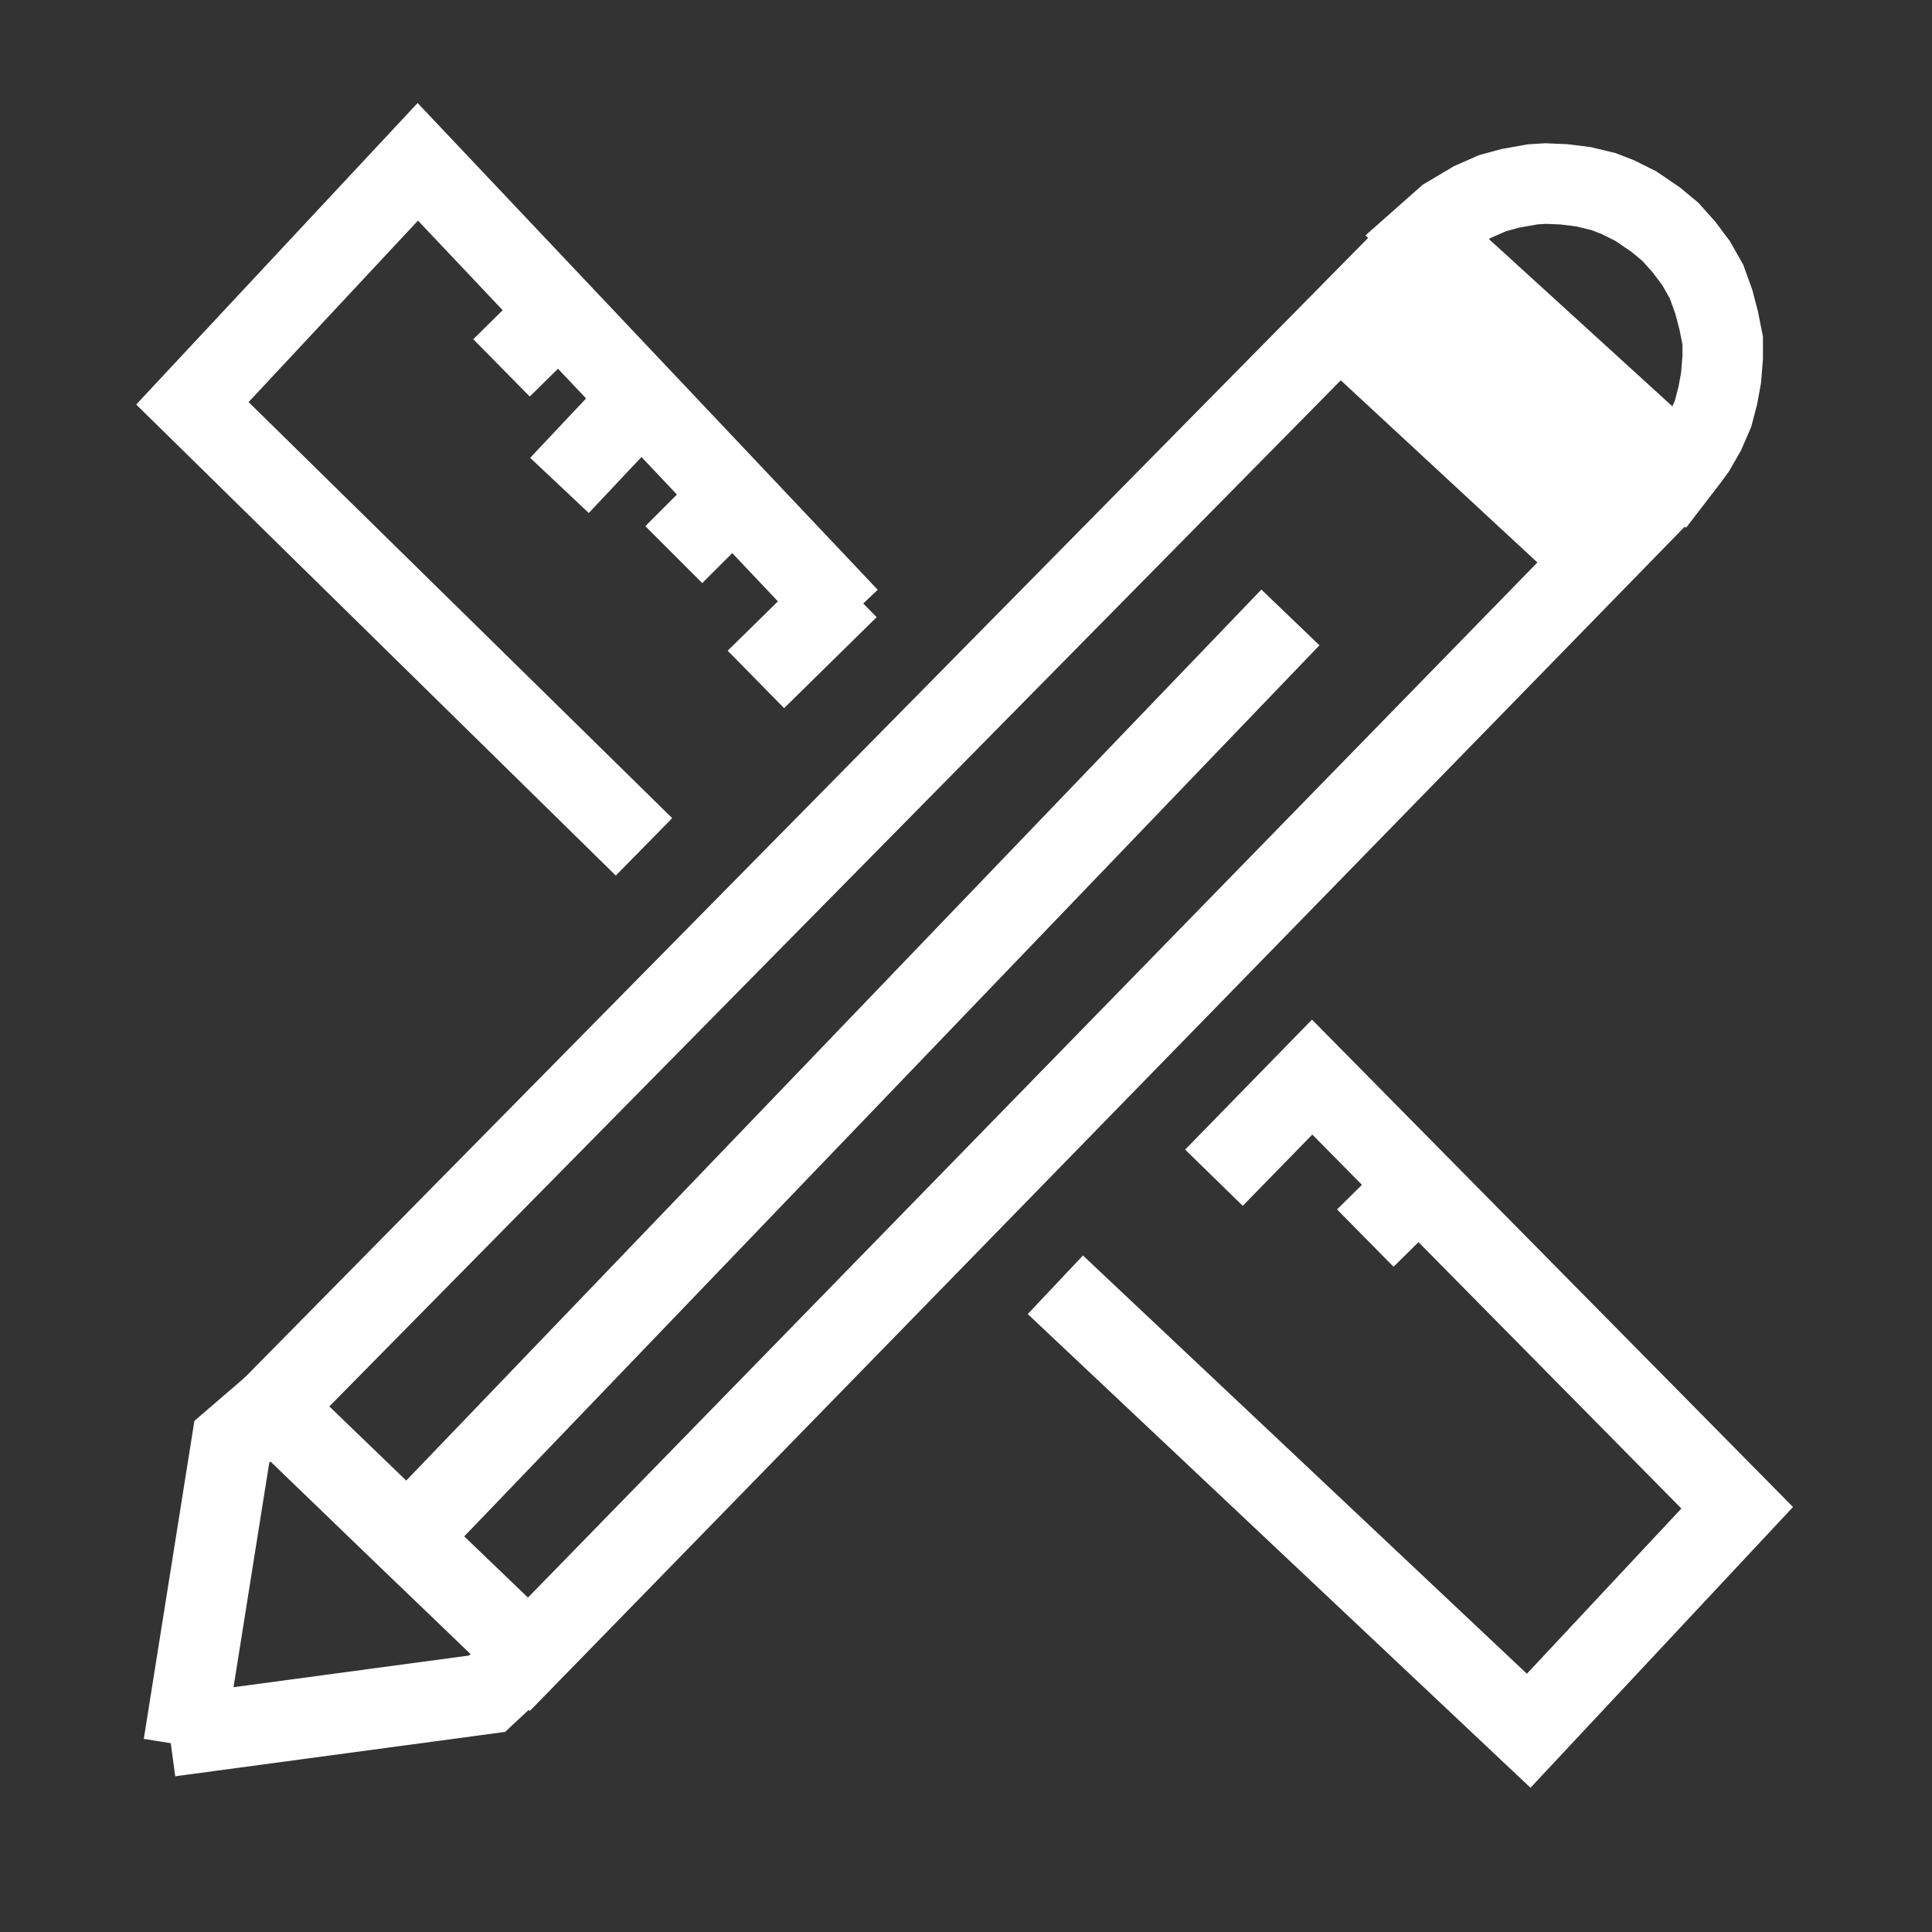 <?xml version="1.0" encoding="UTF-8"?>
<svg width="24px" height="24px" color="#ffffff" id="Layer_2" data-name="Layer 2" xmlns="http://www.w3.org/2000/svg" viewBox="0 0 24 24">
  <rect x="0" y="0" width="24" height="24" fill="#333333" stroke="none"/>
  <defs>
    <style>
      .cls-1 {
        fill: none;
        stroke: currentColor;
        stroke-miterlimit: 10;
        stroke-width: 1px;
      }
    </style>
  </defs>
  <polygon class="cls-1" points="3.38 17.48 17.19 3.47 20.33 6.44 6.57 20.55 5.06 19.1 3.38 17.48"/>
  <line class="cls-1" x1="16.03" y1="7.67" x2="5.06" y2="19.1"/>
  <polyline class="cls-1" points="8 10.52 2.39 5.01 5.19 2.01 10.54 7.67"/>
  <polyline class="cls-1" points="13.11 15.96 18.99 21.5 21.58 18.73 16.3 13.38 15.08 14.63"/>
  <polyline class="cls-1" points="3.38 17.48 2.88 17.91 2.28 21.68"/>
  <polyline class="cls-1" points="6.49 20.63 6.05 21.04 2.11 21.57"/>
  <line class="cls-1" x1="6.95" y1="3.86" x2="6.23" y2="4.57"/>
  <line class="cls-1" x1="9.08" y1="6.18" x2="8.37" y2="6.89"/>
  <line class="cls-1" x1="7.91" y1="5.01" x2="6.95" y2="6.03"/>
  <line class="cls-1" x1="10.54" y1="7.31" x2="9.39" y2="8.44"/>
  <line class="cls-1" x1="17.68" y1="14.67" x2="16.96" y2="15.38"/>
  <line class="cls-1" x1="16.48" y1="3.88" x2="19.88" y2="7.03"/>
  <polygon class="cls-1" points="17.71 2.93 17.97 2.7 18.29 2.51 18.54 2.4 18.76 2.34 19.04 2.29 19.2 2.28 19.43 2.29 19.67 2.32 19.92 2.38 20.1 2.45 20.32 2.56 20.57 2.73 20.75 2.88 20.92 3.07 21.07 3.27 21.2 3.5 21.29 3.75 21.35 3.98 21.4 4.23 21.4 4.44 21.38 4.69 21.34 4.91 21.28 5.14 21.18 5.37 21.06 5.58 20.98 5.69 20.88 5.82 17.71 2.93"/>
</svg>